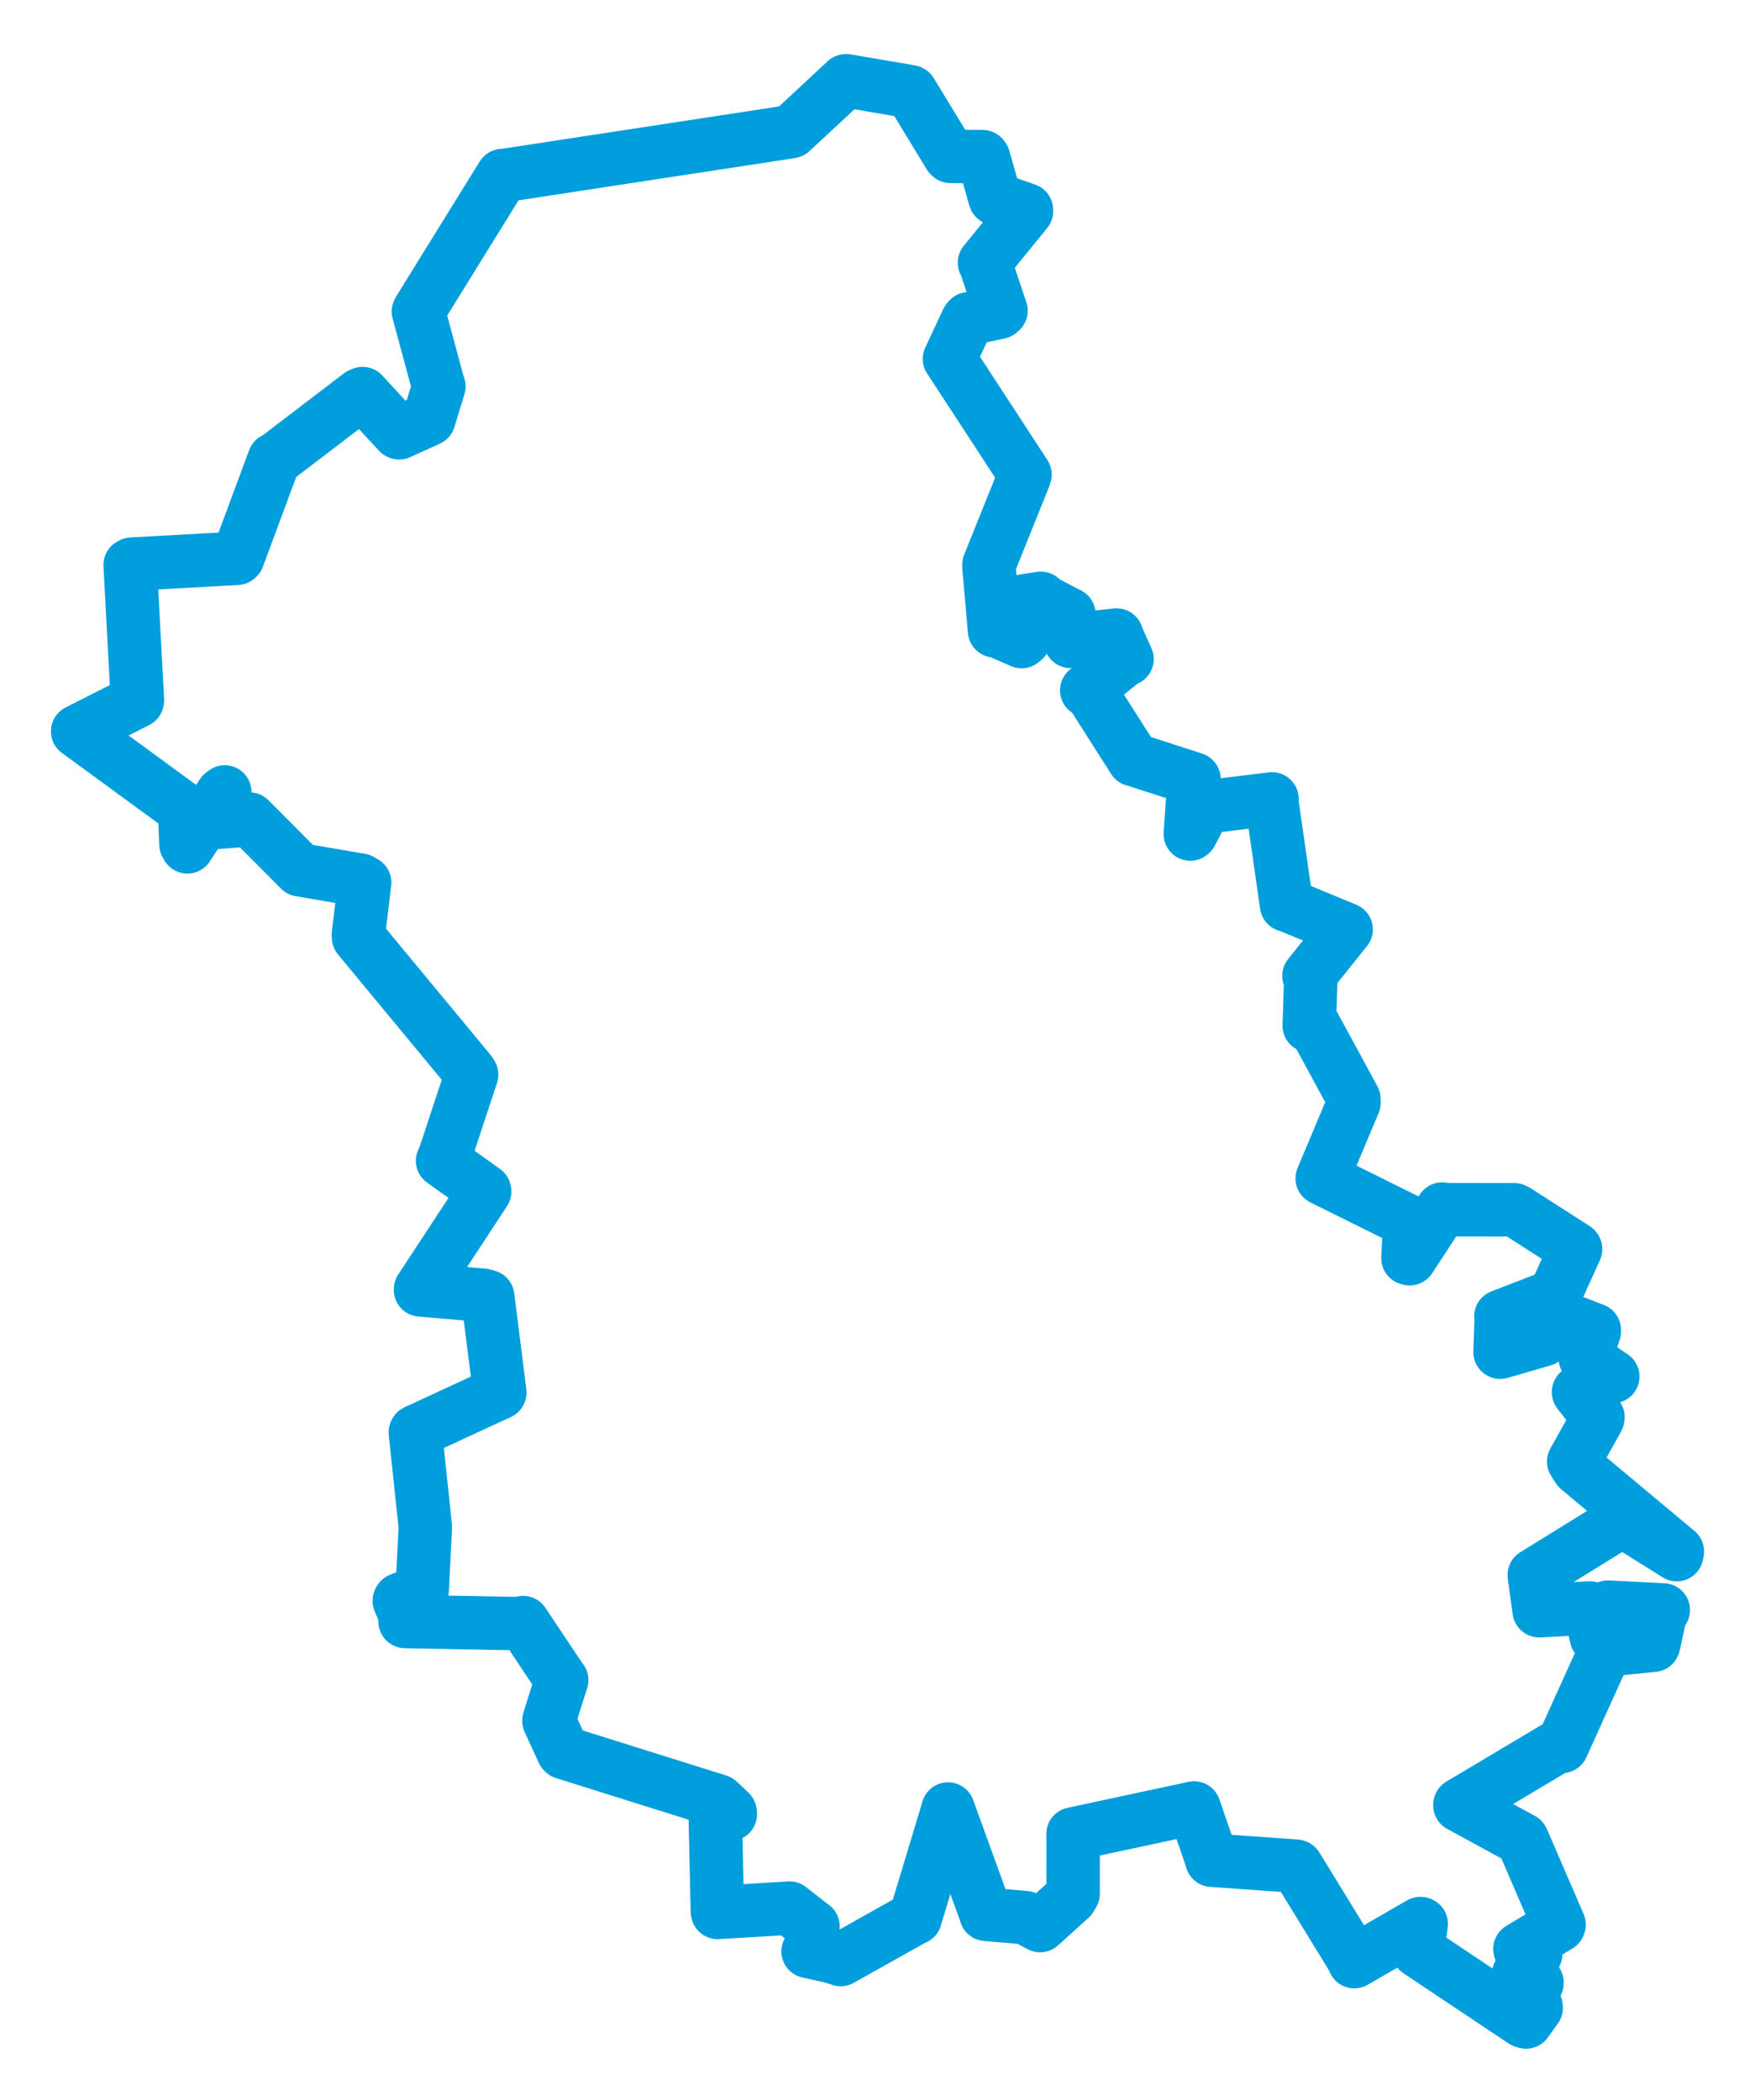 <svg viewBox="0 0 390.119 466.662" width="390.119" height="466.662" xmlns="http://www.w3.org/2000/svg">
  <title>Karlovarský kraj</title>
  <desc>Geojson of Karlovarský kraj</desc>
  <!-- Generated from maps/2-geojsons/world/europe/czechia/karlovarsky-kraj/okres-sokolov/okres-sokolov.geojson -->
  <polygon points="17.261,162.547 40.891,179.822 40.998,179.774 41.34,187.655 41.653,188.219 49.399,176.441 49.958,176.017 46.28,182.861 46.24,182.92 54.732,182.271 55.454,182.041 66.429,193.059 66.679,193.32 80.151,195.618 81.054,196.144 79.666,207.778 79.72,208.361 104.522,238.315 104.837,238.851 98.615,257.661 98.379,258.002 107.698,264.641 107.742,264.81 93.484,286.538 93.479,286.693 107.386,287.874 108.41,288.163 111.092,309.445 111.093,309.534 92.424,318.162 92.325,318.343 94.533,339.231 94.546,339.469 93.84,353.409 93.785,353.601 88.892,355.518 88.752,355.793 90.642,360.238 90.054,360.388 116.009,360.879 116.284,360.632 124.764,373.332 124.856,373.392 122.064,382.241 122.024,382.474 125.187,389.35 125.346,389.512 159.702,400.301 159.762,400.345 162.294,402.739 162.341,403.225 159.034,403.584 158.994,403.635 159.47,424.77 159.522,425.051 175.418,424.101 175.492,424.084 180.659,428.11 180.713,428.132 180.169,433.557 179.629,433.701 185.013,434.905 186.876,435.517 203.256,426.333 203.437,426.309 210.72,402.204 210.739,402.071 219.195,425.416 219.185,425.472 227.844,426.197 231.204,427.967 237.97,421.857 238.543,420.875 238.544,407.707 238.524,407.612 265.21,401.886 265.438,401.838 269.126,412.553 269.386,413.441 288.084,414.768 288.224,414.829 301.104,435.844 301.05,435.987 315.717,427.527 315.919,427.583 315.187,433.446 315.264,433.625 338.576,449.193 339.228,449.401 341.485,446.252 341.427,445.877 337.839,443.687 337.909,443.368 341.631,440.826 341.648,440.575 337.483,439.568 337.553,438.82 341.171,434.68 341.375,434.279 337.904,433.371 337.877,433.145 346.488,427.967 346.566,427.76 338.518,409.13 338.352,408.807 324.529,401.265 324.544,401.076 346.585,387.952 347.211,388.146 356.852,366.849 356.856,366.751 367.524,365.664 367.595,365.525 369.148,358.298 369.732,357.823 357.6,357.209 357.387,357.21 355.036,363.924 354.873,363.924 353.457,357.769 353.382,357.385 342.314,357.997 342.136,357.987 341.059,350.148 341.054,350.049 360.18,338.227 360.728,338.031 372.723,345.523 372.857,344.822 350.794,326.395 349.814,324.839 355.138,315.317 355.212,314.964 350.915,309.465 350.888,309.376 358.429,305.938 358.505,305.938 352.765,302.055 352.389,301.865 354.402,295.904 354.386,295.576 344.979,291.945 344.473,291.942 343.117,297.612 343.029,297.766 333.505,300.528 333.446,300.525 333.696,293.288 333.639,292.574 345.135,288.129 345.616,287.818 350.237,277.628 350.125,277.482 337.085,269.111 336.618,268.886 321.194,268.852 320.589,268.722 313.369,279.751 312.973,279.644 313.36,272.013 313.012,271.389 294.061,261.989 293.911,261.904 300.967,245.112 300.95,244.244 292.153,228.047 291.035,227.969 291.371,217.433 290.969,216.877 299.147,206.662 299.23,206.573 286.244,201.205 285.996,201.165 282.653,177.839 282.75,177.561 268.004,179.374 267.783,179.453 264.773,185.214 264.595,185.367 265.436,173.223 265.378,173.135 252.135,168.851 252.009,168.836 242.169,153.399 241.573,153.44 249.818,146.767 250.523,146.487 248.186,141.248 248.196,141.141 238.424,142.227 237.981,142.551 235.156,138.643 235.111,138.253 237.652,136.696 237.605,136.524 231.649,133.424 231.377,132.986 227.989,133.49 227.507,133.572 230.126,136.02 230.152,136.435 227.176,135.747 227.072,135.657 227.672,142.119 227.09,142.592 221.458,140.14 221.08,140.199 219.815,125.697 219.84,125.49 227.663,106.027 227.847,105.483 211.101,79.818 211.059,79.777 215.033,71.264 215.35,70.855 222.135,69.406 222.513,69.064 219.045,58.682 218.84,58.383 228.177,46.925 228.155,46.632 221.685,44.384 221.197,44.106 218.646,35.126 218.419,34.815 211.306,34.766 211.091,34.582 202.484,20.442 202.36,20.377 188.139,17.954 188.019,17.964 175.918,29.213 175.708,29.28 111.932,39.029 111.689,39.013 93.106,69.031 93.013,69.244 97.459,85.711 97.562,85.872 95.339,93.153 95.317,93.203 88.741,96.187 88.591,96.131 80.604,87.479 80.029,87.713 61.302,102.01 60.961,102.101 52.862,123.913 52.658,124.093 29.25,125.389 28.932,125.566 30.543,155.584 30.504,155.834 17.261,162.547" stroke="#009edd" stroke-width="11.883px" fill="none" stroke-linejoin="round" vector-effect="non-scaling-stroke"></polygon>
</svg>